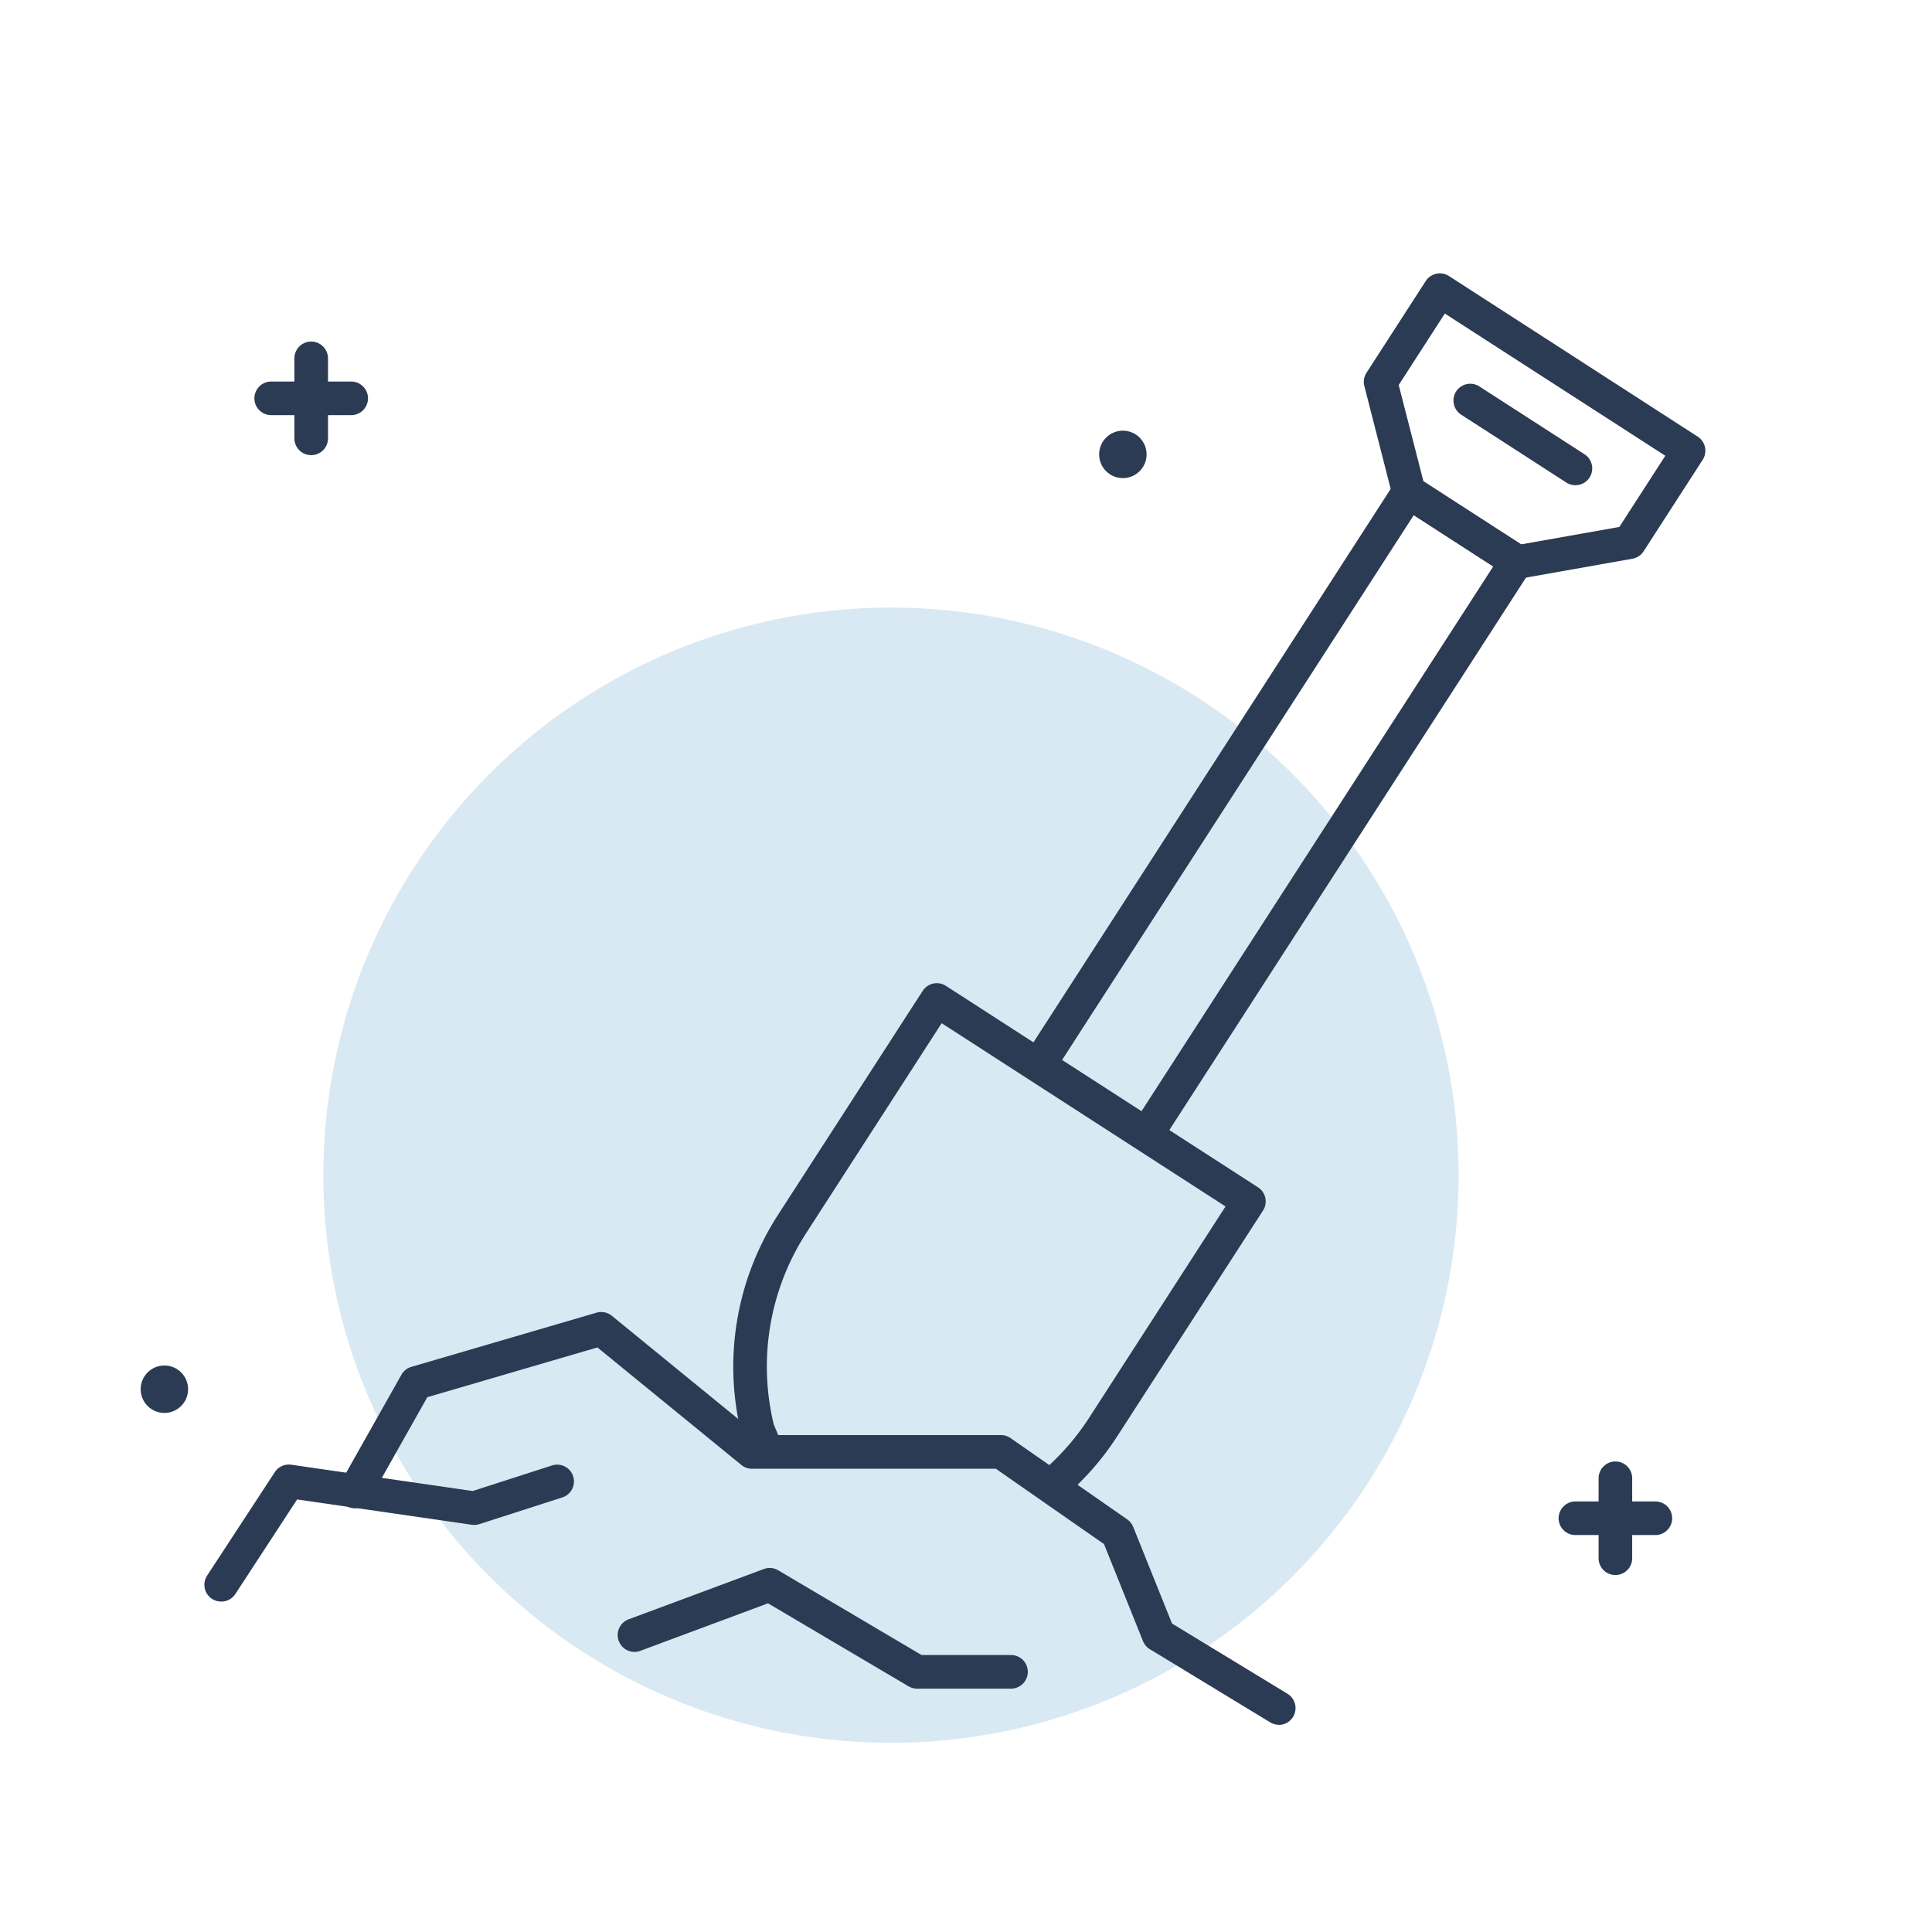 <svg xmlns="http://www.w3.org/2000/svg" width="72" height="72" viewBox="0 0 72 72">
    <defs>
        <style>
            .prefix__cls-3{fill:#2b3b54}
        </style>
    </defs>
    <g id="prefix__Group_6650" data-name="Group 6650" transform="translate(-320.137 -748.65)">
        <path id="prefix__Rectangle_7536" d="M0 0H72V72H0z" data-name="Rectangle 7536" transform="translate(320.137 748.65)" style="opacity:0;fill:#d9e9f3"/>
        <circle id="prefix__Ellipse_91" cx="21.154" cy="21.154" r="21.154" data-name="Ellipse 91" transform="translate(332.187 771.292)" style="fill:#d9e9f3"/>
        <g id="prefix__Group_6624" data-name="Group 6624" transform="translate(329.618 761.38)">
            <path id="prefix__Path_714" d="M334.344 765.8h-2.981a.626.626 0 1 1 0-1.252h2.981a.626.626 0 1 1 0 1.252z" class="prefix__cls-3" data-name="Path 714" transform="translate(-330.737 -763.059)"/>
            <path id="prefix__Path_715" d="M333.03 767.115a.626.626 0 0 1-.627-.626v-2.98a.626.626 0 0 1 1.253 0v2.98a.626.626 0 0 1-.626.626z" class="prefix__cls-3" data-name="Path 715" transform="translate(-330.913 -762.883)"/>
        </g>
        <g id="prefix__Group_6625" data-name="Group 6625" transform="translate(378.222 803.115)">
            <path id="prefix__Path_716" d="M388.687 812.464h-2.98a.626.626 0 1 1 0-1.252h2.98a.626.626 0 1 1 0 1.252z" class="prefix__cls-3" data-name="Path 716" transform="translate(-385.081 -809.722)"/>
            <path id="prefix__Path_717" d="M387.373 813.778a.626.626 0 0 1-.626-.626v-2.98a.626.626 0 0 1 1.252 0v2.98a.626.626 0 0 1-.626.626z" class="prefix__cls-3" data-name="Path 717" transform="translate(-385.257 -809.546)"/>
        </g>
        <path id="prefix__Path_718" d="M382.693 771.426a.635.635 0 0 1-.34-.1l-4.053-2.617a.624.624 0 0 1-.267-.37l-1.05-4.1a.626.626 0 0 1 .081-.495l2.207-3.418a.628.628 0 0 1 .866-.186l9.268 5.984a.625.625 0 0 1 .186.866l-2.2 3.408a.629.629 0 0 1-.417.277l-4.171.74a.627.627 0 0 1-.11.011zm-3.508-3.637l3.641 2.351 3.66-.649 1.713-2.653-8.216-5.3-1.719 2.663z" class="prefix__cls-3" data-name="Path 718" transform="translate(-6.001 -1.203)"/>
        <path id="prefix__Path_719" d="M385.243 768.421a.623.623 0 0 1-.339-.1l-3.918-2.529a.626.626 0 0 1 .679-1.052l3.919 2.529a.626.626 0 0 1-.341 1.152z" class="prefix__cls-3" data-name="Path 719" transform="translate(-6.396 -1.689)"/>
        <path id="prefix__Path_721" d="M367.361 793.641a.621.621 0 0 1-.339-.1l-4.012-2.59a.624.624 0 0 1-.186-.865l13.785-21.355a.626.626 0 0 1 .866-.186l4.013 2.59a.625.625 0 0 1 .186.866l-13.786 21.355a.625.625 0 0 1-.527.285zm-3.146-3.4l2.96 1.91 13.106-20.3-2.961-1.911z" class="prefix__cls-3" data-name="Path 721" transform="translate(-4.497 -2.09)"/>
        <path id="prefix__Path_722" d="M362.653 808.877a.626.626 0 0 1-.41-1.1 9.161 9.161 0 0 0 1.706-1.961l5.086-7.879-10.579-6.829-5.057 7.834a9.173 9.173 0 0 0-1.2 7.119l.227.544a.626.626 0 0 1-1.156.482l-.246-.589a.748.748 0 0 1-.03-.089 10.438 10.438 0 0 1 1.355-8.147l5.4-8.359a.627.627 0 0 1 .866-.187l11.631 7.508a.627.627 0 0 1 .186.866L365 806.5a10.347 10.347 0 0 1-1.939 2.23.621.621 0 0 1-.408.147z" class="prefix__cls-3" data-name="Path 722" transform="translate(-3.226 -4.326)"/>
        <path id="prefix__Path_723" d="M329.279 814.78a.626.626 0 0 1-.523-.97l2.522-3.855a.627.627 0 0 1 .614-.275l6.761.98 2.968-.957a.626.626 0 0 1 .385 1.191l-3.107 1a.641.641 0 0 1-.282.024l-6.508-.944-2.3 3.52a.626.626 0 0 1-.53.286z" class="prefix__cls-3" data-name="Path 723" transform="translate(-.899 -6.444)"/>
        <path id="prefix__Path_724" d="M369.285 818.7a.628.628 0 0 1-.324-.091l-4.482-2.724a.621.621 0 0 1-.256-.3l-1.454-3.618-4.031-2.808h-9.084a.626.626 0 0 1-.4-.141l-5.364-4.38-6.339 1.854-2.147 3.807a.626.626 0 1 1-1.09-.615l2.272-4.029a.621.621 0 0 1 .369-.293l6.9-2.019a.625.625 0 0 1 .572.116l5.446 4.446h9.058a.625.625 0 0 1 .358.113l4.345 3.028a.62.62 0 0 1 .223.281l1.447 3.6 4.3 2.616a.626.626 0 0 1-.326 1.162z" class="prefix__cls-3" data-name="Path 724" transform="translate(-1.489 -5.773)"/>
        <path id="prefix__Path_725" d="M360.534 818.48h-3.5a.63.63 0 0 1-.319-.088l-5.235-3.092-4.73 1.76a.627.627 0 1 1-.437-1.174l5.01-1.864a.623.623 0 0 1 .537.048l5.342 3.157h3.333a.626.626 0 0 1 0 1.253z" class="prefix__cls-3" data-name="Path 725" transform="translate(-2.721 -6.899)"/>
        <circle id="prefix__Ellipse_92" cx=".884" cy=".884" r=".884" class="prefix__cls-3" data-name="Ellipse 92" transform="translate(361.099 764.7)"/>
        <circle id="prefix__Ellipse_93" cx=".884" cy=".884" r=".884" class="prefix__cls-3" data-name="Ellipse 93" transform="translate(325.379 799.538)"/>
    </g>
</svg>
